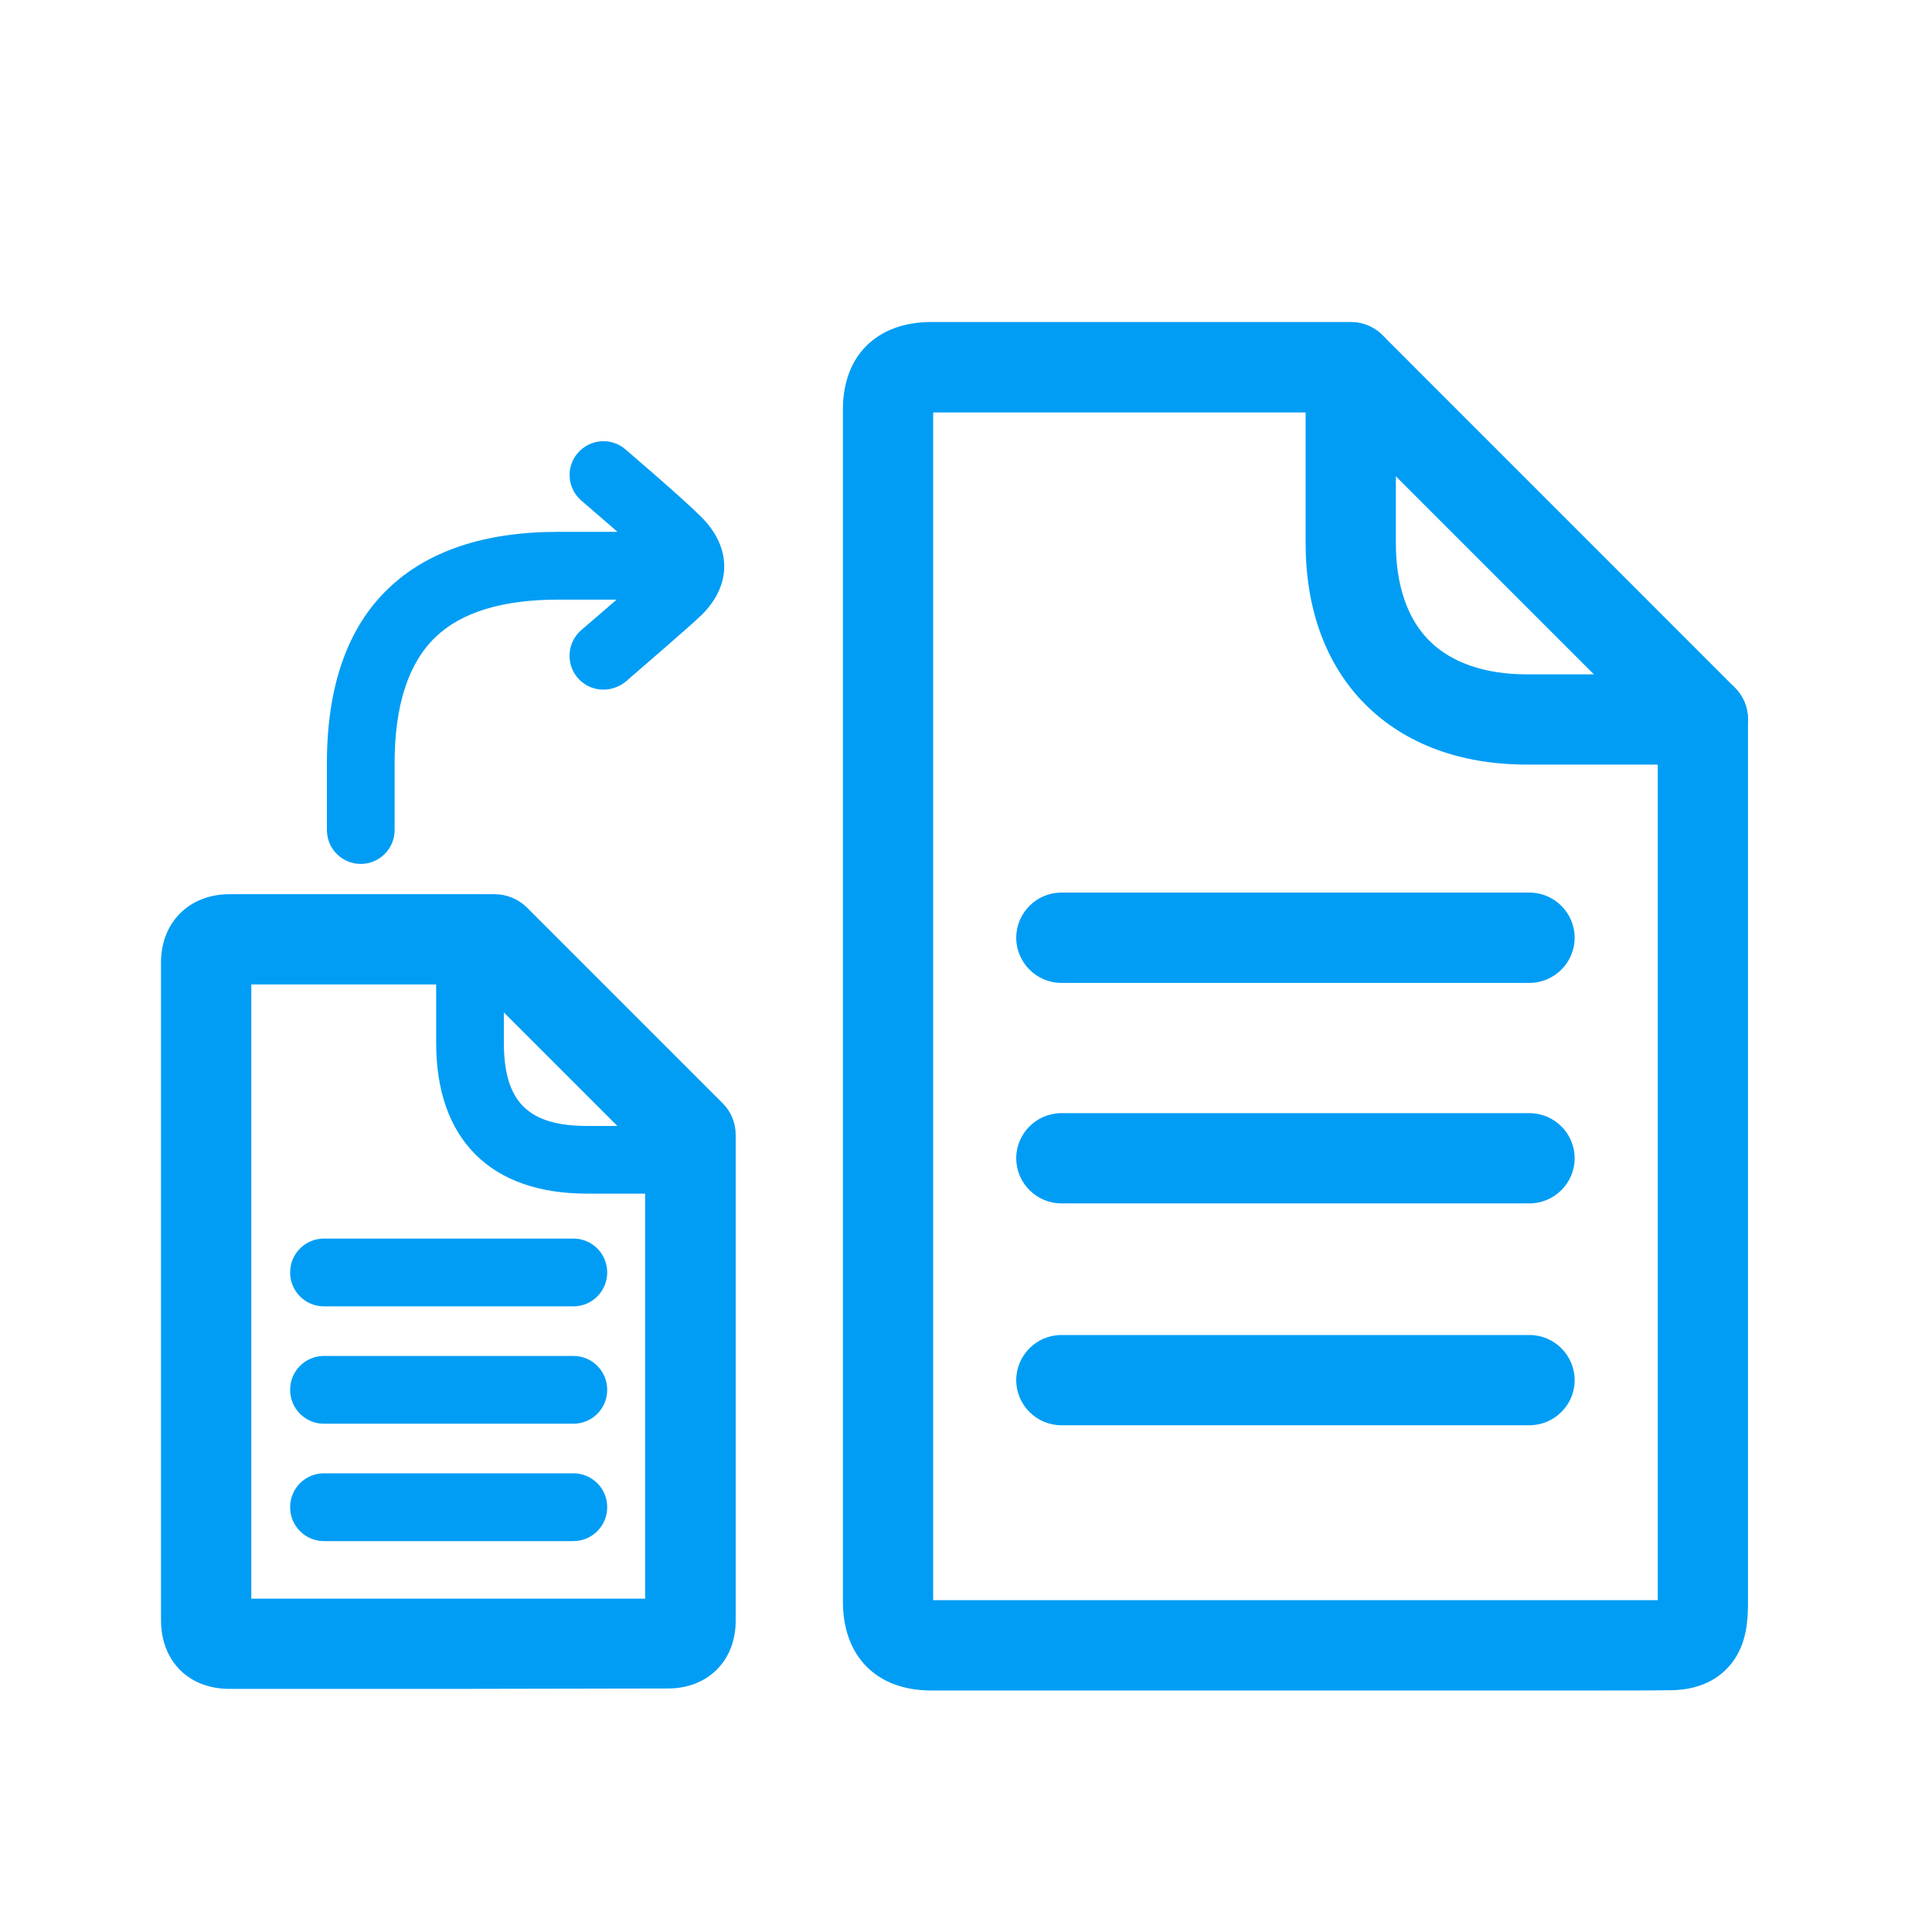 <svg width="24" height="24" viewBox="0 0 24 24" fill="none" xmlns="http://www.w3.org/2000/svg">
<path d="M19.925 21H11.567C10.891 21 10.471 20.577 10.471 19.898V5.085C10.471 4.418 10.891 4.003 11.564 4H16.779C16.928 4 17.071 4.059 17.175 4.165L21.549 8.54C21.655 8.643 21.714 8.786 21.714 8.935V19.923C21.714 20.134 21.695 20.406 21.532 20.633C21.414 20.798 21.182 20.997 20.738 20.997C20.469 21 20.197 21 19.925 21ZM20.593 19.878V9.17L16.547 5.124H11.592V19.878H20.593Z" fill="#019DF4"/>
<path d="M19 12.21H13.185C12.876 12.21 12.624 11.957 12.624 11.649C12.624 11.34 12.876 11.088 13.185 11.088H19C19.308 11.088 19.561 11.34 19.561 11.649C19.561 11.957 19.308 12.21 19 12.21ZM19 14.949H13.185C12.876 14.949 12.624 14.697 12.624 14.388C12.624 14.08 12.876 13.828 13.185 13.828H19C19.308 13.828 19.561 14.08 19.561 14.388C19.561 14.697 19.308 14.949 19 14.949ZM19 17.705H13.185C12.876 17.705 12.624 17.453 12.624 17.145C12.624 16.836 12.876 16.584 13.185 16.584H19C19.308 16.584 19.561 16.836 19.561 17.145C19.561 17.453 19.308 17.705 19 17.705ZM7.496 8.567C7.263 8.567 7.075 8.38 7.075 8.147C7.075 8.023 7.128 7.908 7.221 7.827C7.608 7.496 8.054 7.107 8.127 7.036L8.132 7.031L8.121 7.017C7.897 6.793 7.229 6.226 7.224 6.221C7.047 6.069 7.025 5.806 7.176 5.629C7.327 5.452 7.591 5.43 7.768 5.581C7.796 5.606 8.466 6.176 8.715 6.425C9.088 6.801 9.091 7.264 8.721 7.634C8.595 7.76 7.905 8.351 7.771 8.469C7.692 8.531 7.597 8.567 7.496 8.567Z" fill="#019DF4"/>
<path d="M4.481 10.732C4.249 10.732 4.061 10.544 4.061 10.311V9.479C4.061 8.528 4.316 7.796 4.824 7.311C5.309 6.846 6.015 6.607 6.929 6.607H8.163C8.396 6.607 8.584 6.795 8.584 7.028C8.584 7.261 8.396 7.449 8.163 7.449H6.929C6.242 7.449 5.729 7.606 5.407 7.917C5.073 8.239 4.902 8.764 4.902 9.479V10.311C4.902 10.544 4.714 10.732 4.481 10.732ZM5.62 20.98H2.852C2.342 20.98 2 20.635 2 20.122V11.957C2 11.458 2.35 11.108 2.852 11.108H6.144C6.293 11.108 6.436 11.167 6.542 11.27L8.973 13.701C9.08 13.805 9.139 13.948 9.139 14.097V20.134C9.139 20.63 8.794 20.975 8.298 20.975L5.62 20.98ZM3.122 19.859H8.014V14.332L5.911 12.229H3.122V19.859Z" fill="#019DF4"/>
<path d="M7.123 16.228H4.024C3.792 16.228 3.604 16.04 3.604 15.807C3.604 15.574 3.792 15.386 4.024 15.386H7.123C7.355 15.386 7.543 15.574 7.543 15.807C7.543 16.04 7.355 16.228 7.123 16.228ZM7.123 17.686H4.024C3.792 17.686 3.604 17.498 3.604 17.265C3.604 17.032 3.792 16.844 4.024 16.844H7.123C7.355 16.844 7.543 17.032 7.543 17.265C7.543 17.498 7.355 17.686 7.123 17.686ZM7.123 19.144H4.024C3.792 19.144 3.604 18.956 3.604 18.723C3.604 18.49 3.792 18.302 4.024 18.302H7.123C7.355 18.302 7.543 18.49 7.543 18.723C7.543 18.956 7.355 19.144 7.123 19.144ZM8.27 14.828H7.297C6.697 14.828 6.228 14.663 5.906 14.341C5.583 14.018 5.418 13.55 5.418 12.95V11.977C5.418 11.744 5.606 11.556 5.839 11.556C6.071 11.556 6.259 11.744 6.259 11.977V12.95C6.259 13.687 6.559 13.987 7.297 13.987H8.27C8.502 13.987 8.69 14.175 8.69 14.408C8.69 14.641 8.499 14.828 8.27 14.828ZM21.153 9.498H18.966C18.142 9.498 17.45 9.24 16.962 8.752C16.474 8.265 16.219 7.572 16.219 6.75V4.563C16.219 4.255 16.468 4.003 16.779 4.003C17.088 4.003 17.34 4.252 17.34 4.563V6.75C17.34 7.269 17.483 7.687 17.755 7.959C18.027 8.231 18.445 8.377 18.966 8.377H21.153C21.462 8.377 21.714 8.629 21.714 8.937C21.714 9.246 21.462 9.498 21.153 9.498Z" fill="#019DF4"/>
</svg>
